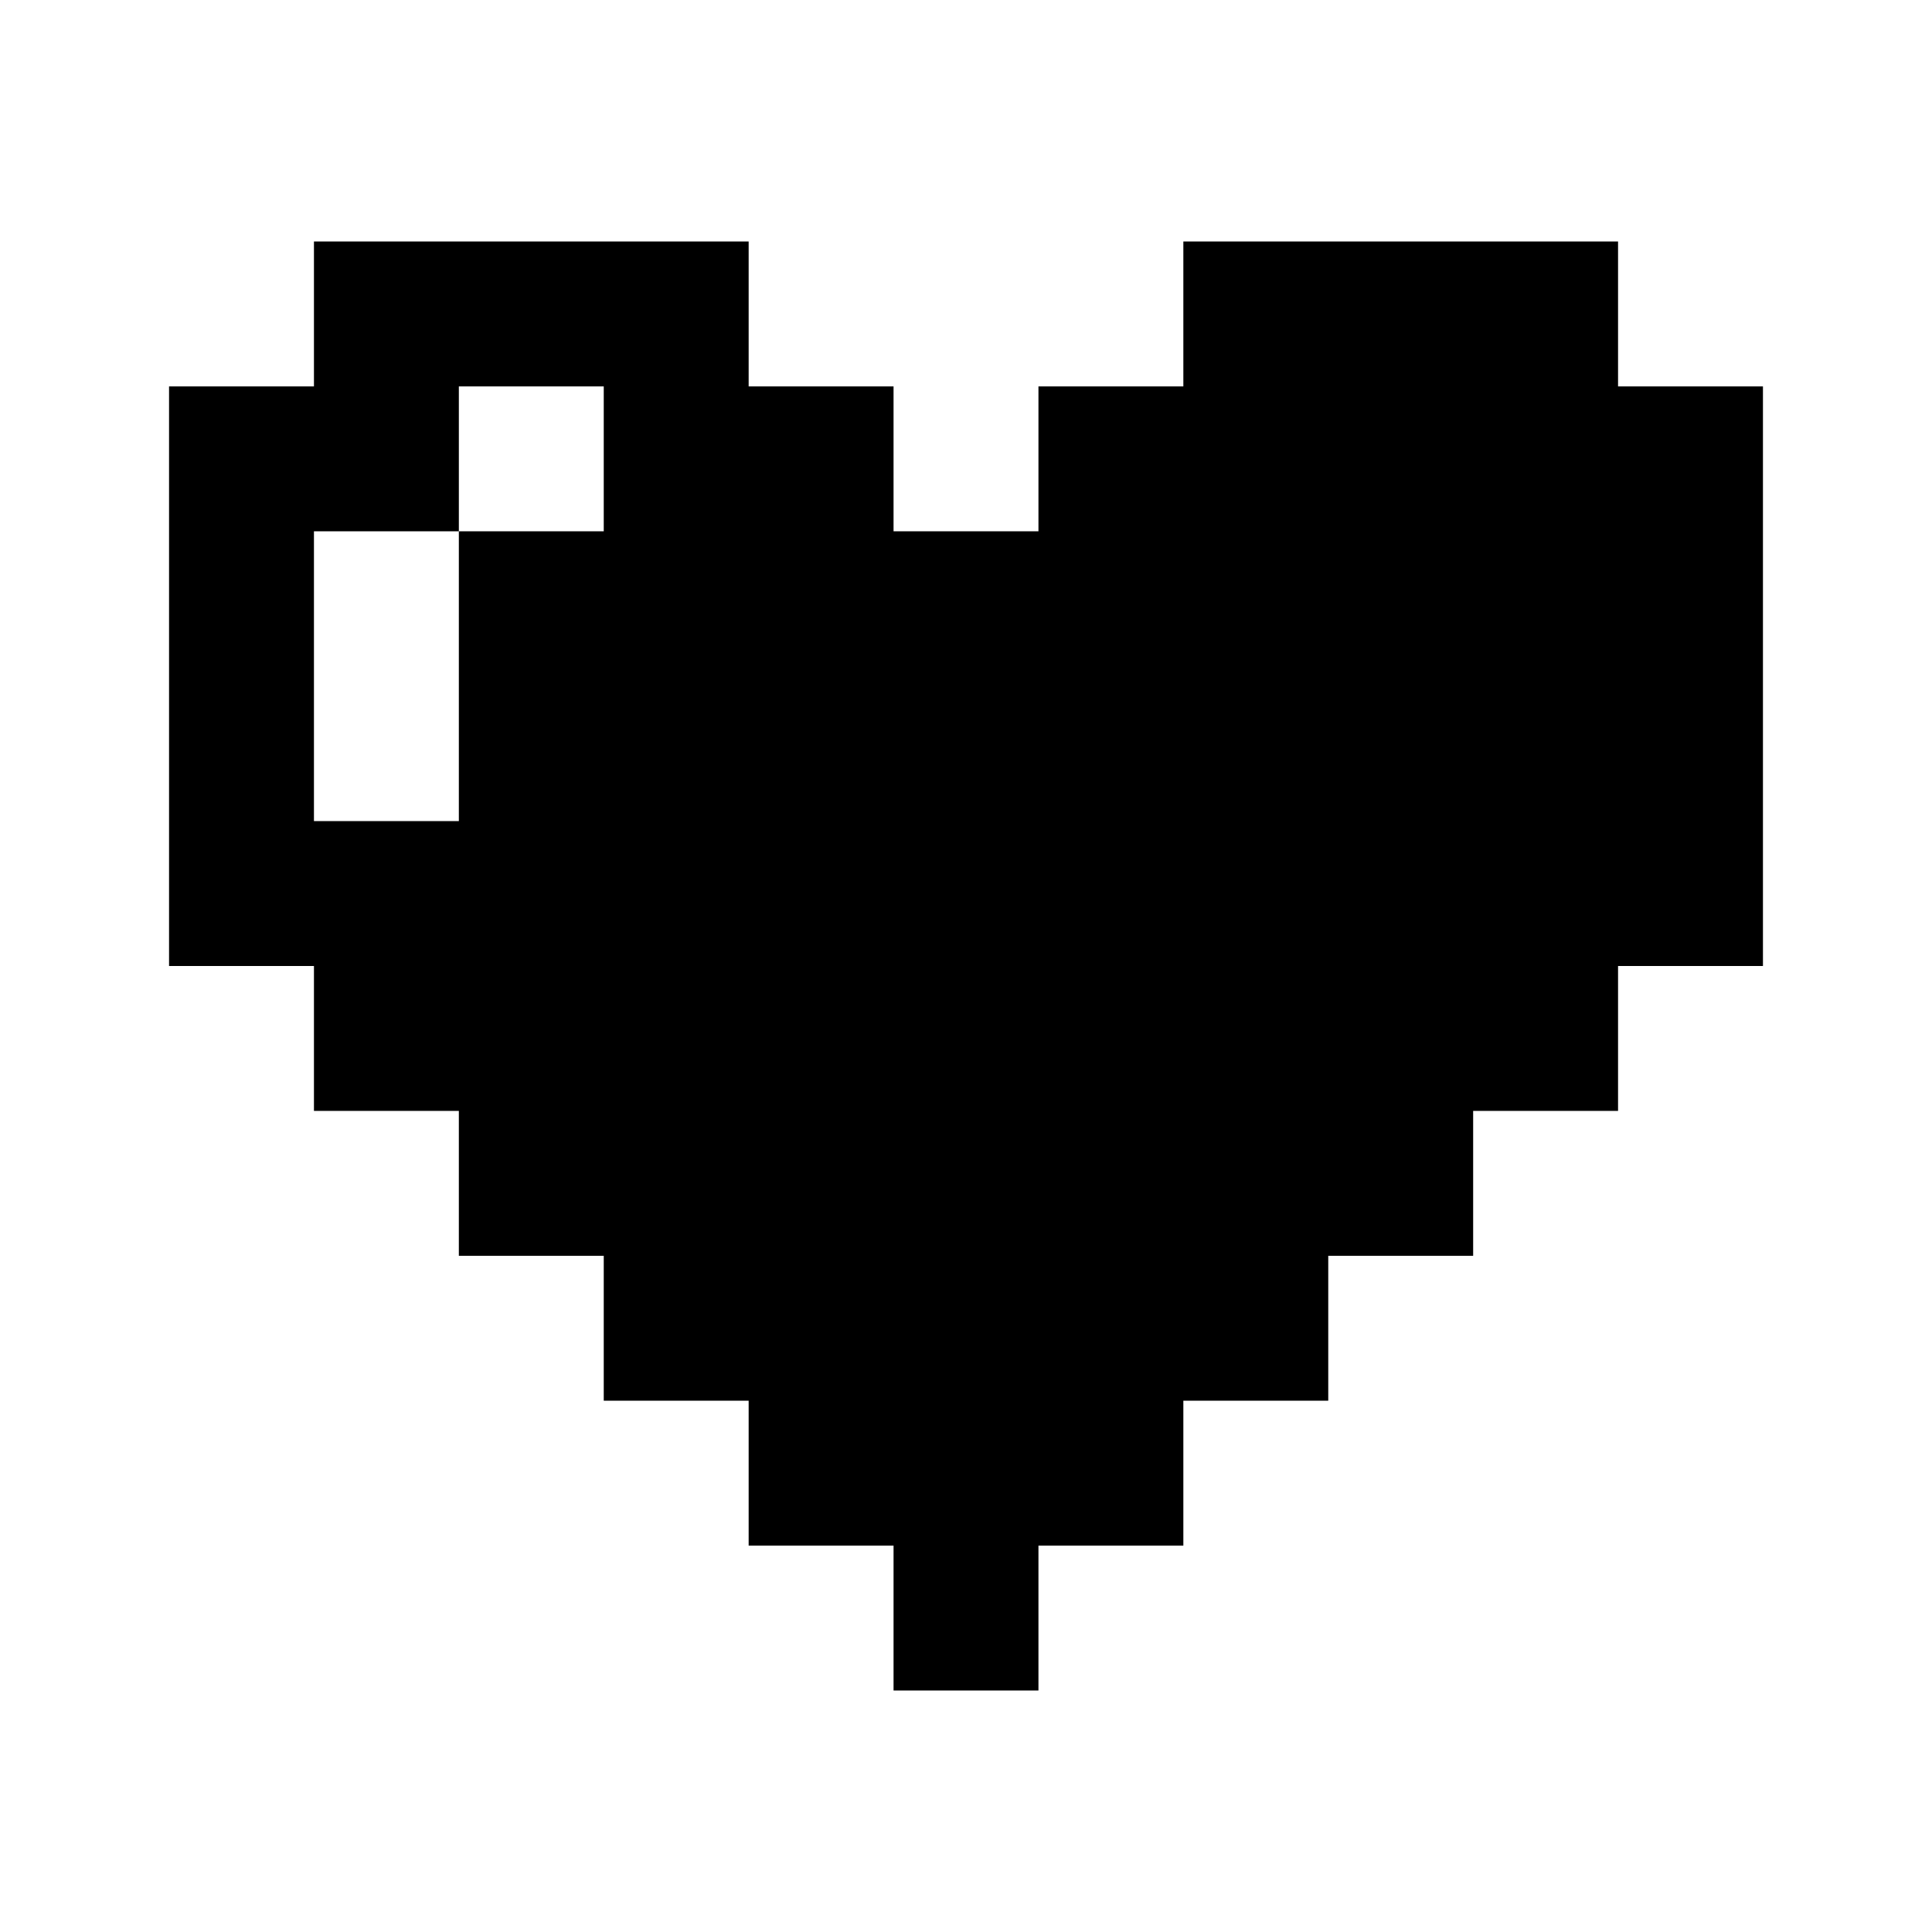 <svg height='100px' width='100px'  fill="#000000" xmlns="http://www.w3.org/2000/svg" xmlns:xlink="http://www.w3.org/1999/xlink" version="1.1" baseProfile="basic" x="0px" y="0px" viewBox="0 0 100 100" xml:space="preserve"><style type="text/css">
	.st0{fill:#000000;}
</style><path d="M83.75,12.5h-22.5V20h-7.5v7.5h-7.5V20h-7.5v-7.5h-22.5V20h-7.5v30h7.5v7.5h7.5V65h7.5v7.5h7.5V80h7.5v7.5h7.5V80h7.5v-7.5  h7.5V65h7.5v-7.5h7.5V50h7.5V20h-7.5V12.5z M31.25,27.5h-7.5V35v7.5h-7.5V35v-7.5h7.5V20h7.5V27.5z"></path></svg>